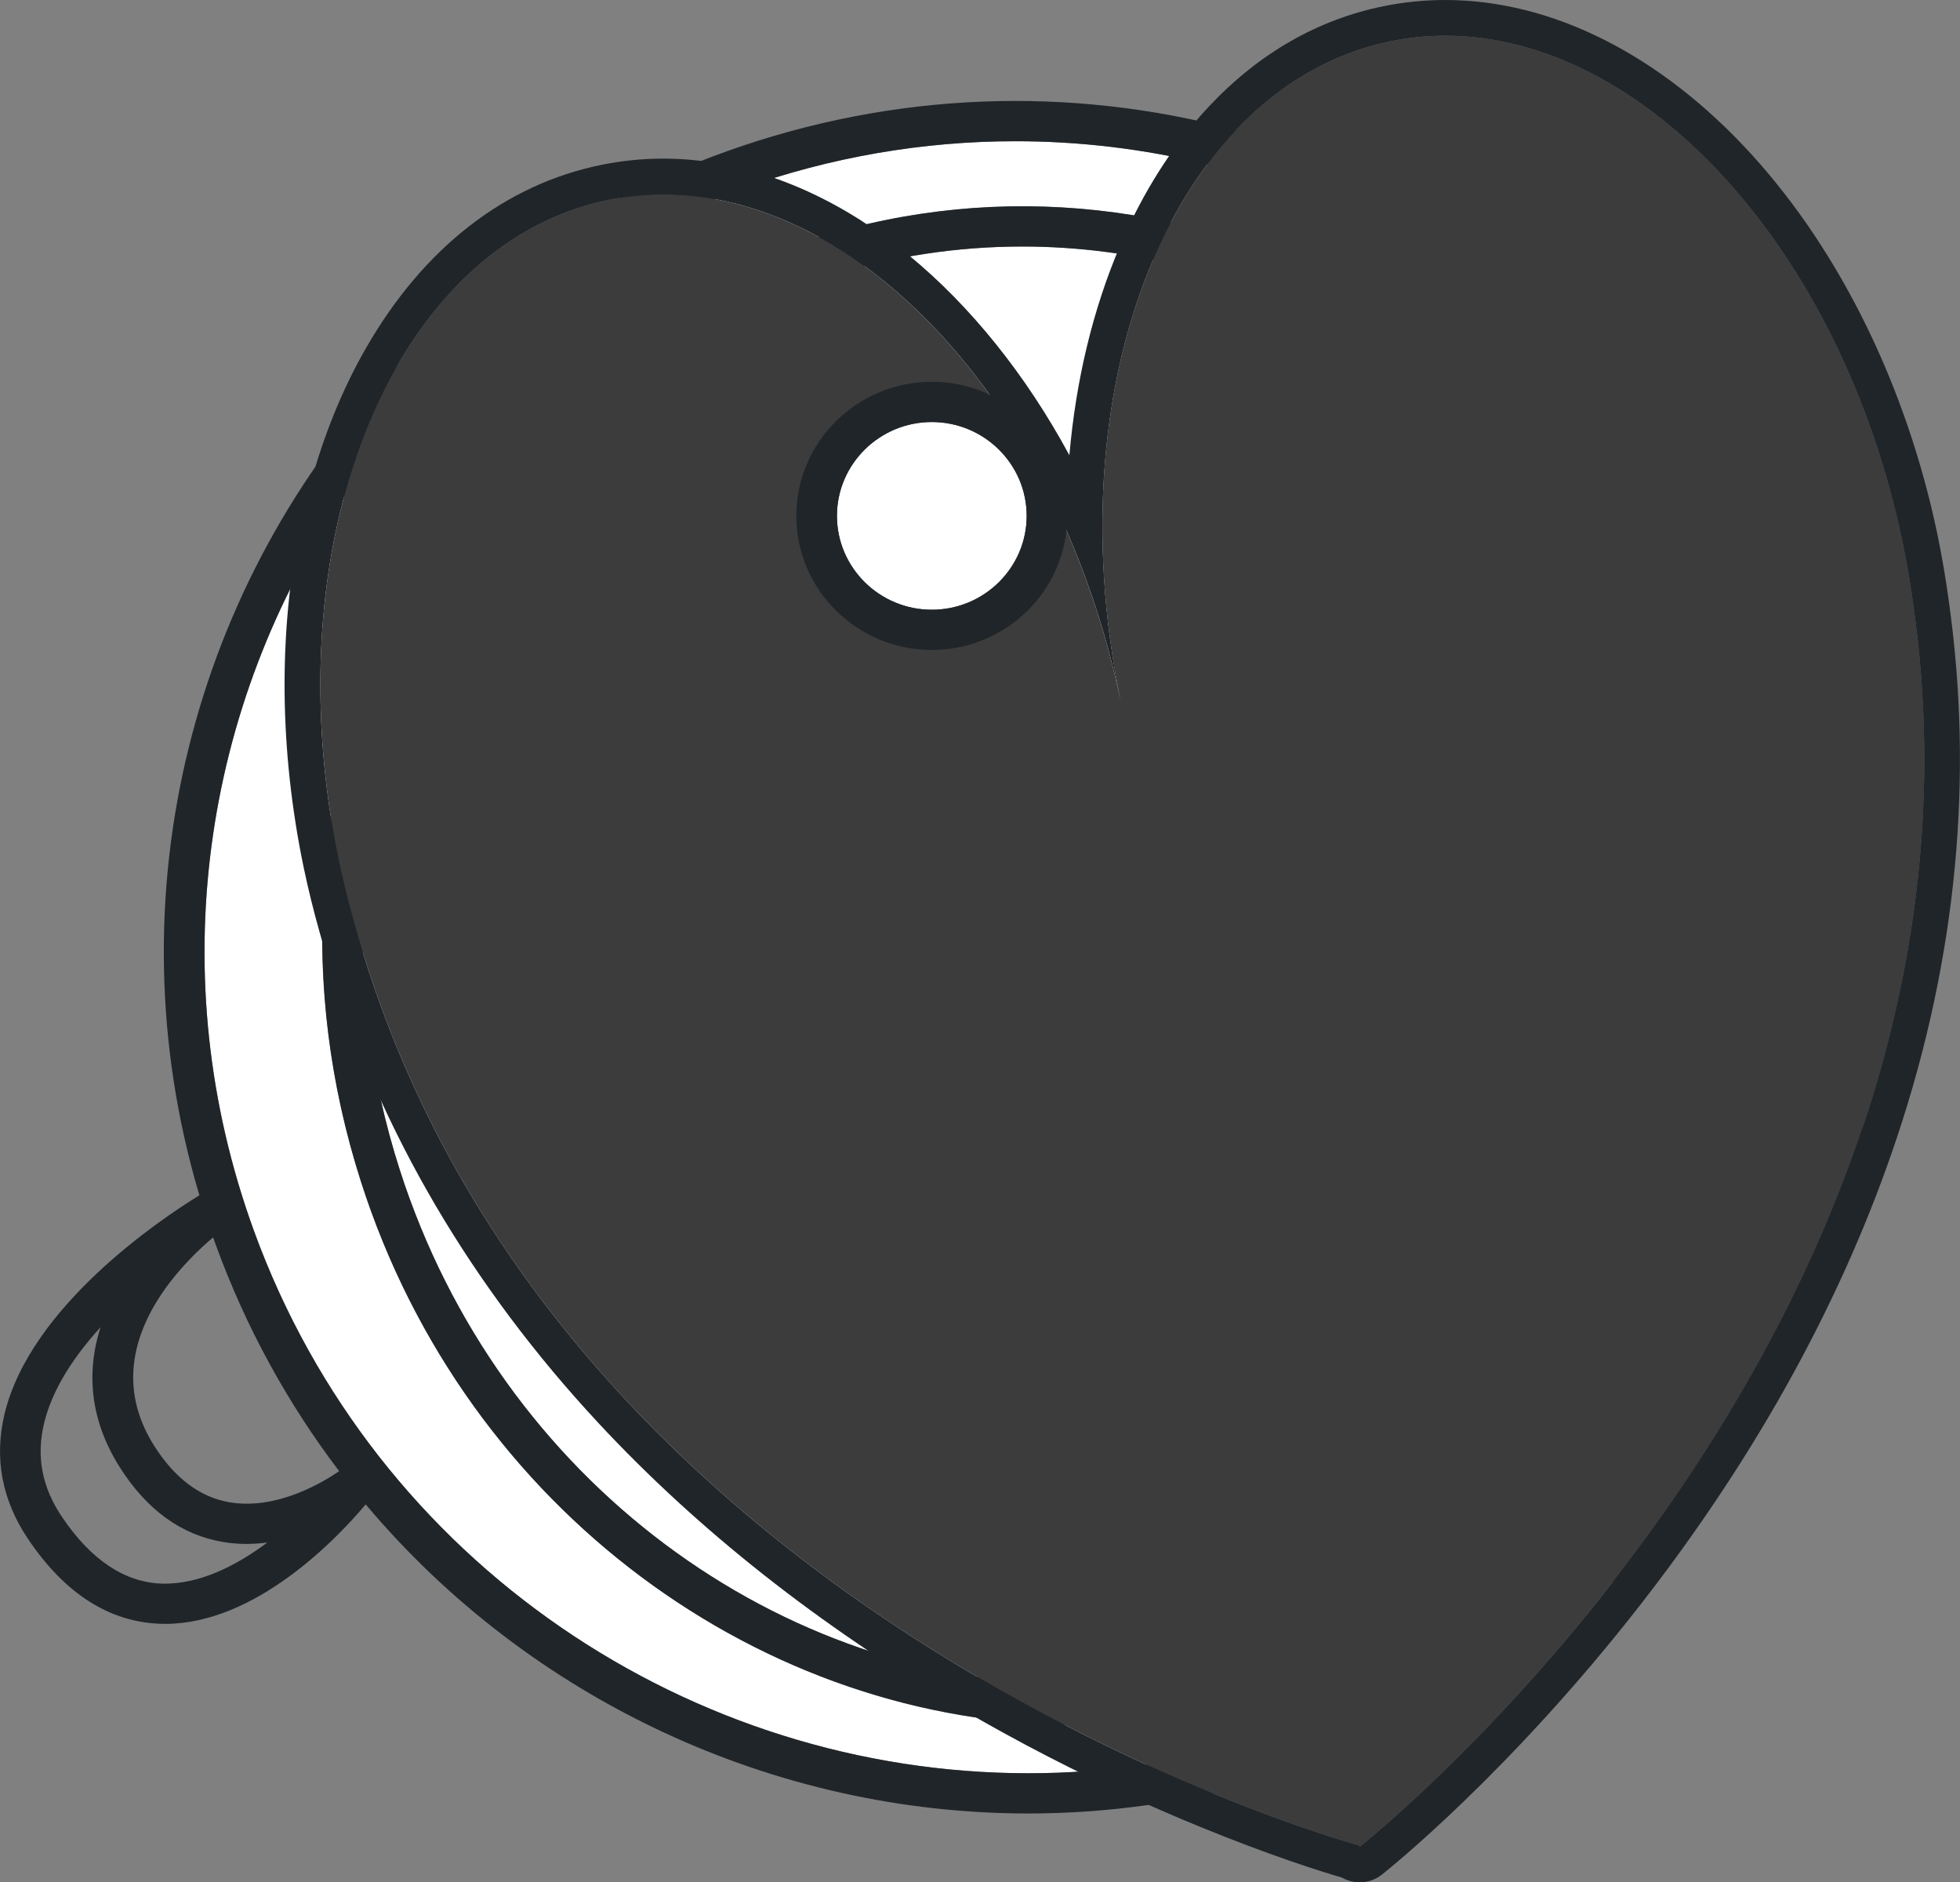 <?xml version="1.0" encoding="UTF-8"?><svg id="Calque_2" xmlns="http://www.w3.org/2000/svg" viewBox="0 0 438.65 421.19"><rect x="0" y="0" width="438.65" height="421.19" fill="#808080" stroke="none"/><defs><style>.cls-1{fill:#202529;}.cls-1,.cls-2,.cls-3{stroke-width:0px;}.cls-2{fill:#3c3c3c;}.cls-3{fill:#fff;}</style></defs><g id="YEUX"><path class="cls-1" d="M82.99,328.67c-1.65-1.58-4.22-1.7-6.01-.28-.02.02-.39.31-1.07.78-3.32,2.3-13.85,8.79-24.53,6.97-6.63-1.12-12.33-5.42-16.95-12.76-3.29-5.25-4.62-10.36-4.62-15.18,0-14.2,11.47-25.9,17.87-31.32h0c2.23-1.88,3.84-3,4.12-3.2,2-1.37,2.56-4.06,1.26-6.1-1.3-2.04-3.99-2.71-6.11-1.51-.21.12-1.03.58-2.32,1.38h0c-8.62,5.29-37.88,24.84-43.63,49-2.33,9.85-.56,19.25,5.31,27.95,8.24,12.23,18.24,18.6,29.74,18.93.3.01.61.02.91.02,10.12,0,19.7-4.76,27.51-10.42h.01c8.28-5.99,14.56-12.97,17.37-16.33.93-1.1,1.48-1.82,1.61-1.99,1.38-1.81,1.18-4.36-.45-5.94ZM36.28,354.34c-8.36-.25-15.9-5.27-22.41-14.93-4.47-6.63-5.78-13.46-4.02-20.89,1.84-7.74,6.79-15.11,12.66-21.56-3.43,10.66-2.04,21.24,4.19,31.17,6.04,9.62,13.83,15.3,23.14,16.88,3.43.59,6.79.56,9.99.13-6.85,5.12-15.18,9.43-23.55,9.2Z"/><path class="cls-3" d="M302.48,74.69c-23.28-12.95-48.48-19.53-73.69-19.53-14.61,0-29.21,2.21-43.44,6.67-38.76,12.17-70.09,39.62-88.23,77.3-18.17,37.78-20.9,81.31-7.67,122.57,22.4,69.89,85.41,115.26,151.63,115.26,14.36,0,28.88-2.13,43.17-6.62,38.77-12.16,70.1-39.61,88.23-77.29,18.17-37.79,20.9-81.31,7.68-122.57-13.23-41.26-40.81-75.28-77.67-95.79ZM208.54,190.03c-16.72,0-30.32-13.46-30.32-30s13.6-30,30.32-30,30.32,13.46,30.32,30-13.6,30-30.32,30Z"/><path class="cls-3" d="M400.25,153.05c-8.36-22.97-20.94-43.66-36.96-61.23-16.02-17.57-35.48-32.01-57.61-42.47-11.53-5.45-23.42-9.65-35.52-12.59-14.12-3.44-28.51-5.16-42.93-5.16-20.64,0-41.32,3.53-61.29,10.65-2.05.73-4.07,1.49-6.07,2.29-34.89,13.83-63.18,37.46-82.86,66.59-31.48,46.57-40.95,107.19-20.18,164.27,27.18,74.68,98.14,121.37,173.31,121.37,8.76,0,17.58-.63,26.39-1.94,11.59-1.7,23.18-4.55,34.61-8.62,45.85-16.34,82.46-49.58,103.07-93.61,20.62-44.04,22.76-93.6,6.04-139.55ZM380.69,296.92c-19.22,39.95-52.5,69.07-93.69,82-15.19,4.77-30.64,7.04-45.91,7.04-.96,0-1.92-.01-2.88-.03-.39,0-.79-.02-1.18-.03-.39,0-.78-.02-1.17-.04-.62-.02-1.22-.04-1.84-.07-1.04-.04-2.07-.1-3.1-.17-.81-.05-1.61-.1-2.41-.17-.05,0-.1,0-.14,0-1.01-.09-2.03-.18-3.04-.29-1.07-.11-2.13-.23-3.2-.36-.6-.07-1.19-.15-1.79-.23-.8-.1-1.6-.22-2.4-.34-.9-.13-1.81-.28-2.71-.43-.36-.06-.73-.12-1.08-.19-.7-.12-1.39-.24-2.09-.38-.23-.04-.45-.08-.69-.14-.89-.16-1.79-.34-2.68-.53-2.99-.63-5.97-1.35-8.92-2.16-.4-.1-.8-.21-1.2-.33-1.35-.38-2.7-.77-4.03-1.19-.43-.13-.88-.26-1.31-.41-1.03-.32-2.04-.66-3.06-1-.42-.14-.85-.29-1.27-.45-.82-.28-1.64-.57-2.45-.87-.83-.3-1.65-.6-2.48-.93-1.25-.48-2.5-.98-3.74-1.49-.72-.29-1.44-.6-2.15-.91-.31-.13-.63-.27-.94-.41-.77-.33-1.55-.67-2.3-1.02-.25-.12-.51-.23-.75-.35-.59-.26-1.18-.54-1.76-.82-1.5-.71-2.97-1.44-4.45-2.2-.52-.25-1.02-.52-1.53-.79-.21-.11-.42-.22-.63-.33-.6-.31-1.19-.63-1.78-.96-1.32-.72-2.65-1.46-3.95-2.22-.74-.43-1.48-.86-2.2-1.31-1.34-.8-2.68-1.62-4-2.48-.58-.36-1.14-.73-1.72-1.11-.27-.17-.55-.35-.82-.54-.7-.46-1.38-.92-2.08-1.41-.1-.06-.2-.13-.3-.2-.73-.5-1.45-1-2.16-1.52-.34-.24-.69-.48-1.02-.73-.48-.34-.94-.68-1.41-1.03-.37-.28-.75-.56-1.12-.84-.79-.57-1.57-1.17-2.33-1.77-.53-.41-1.05-.82-1.58-1.25-2.74-2.17-5.43-4.45-8.05-6.81-.31-.28-.64-.56-.94-.86-.07-.05-.14-.12-.21-.19-.27-.25-.56-.5-.83-.77-.05-.03-.1-.08-.14-.13-.47-.43-.94-.86-1.39-1.3-.31-.29-.62-.59-.92-.89-.48-.45-.96-.92-1.43-1.39-.69-.67-1.36-1.35-2.04-2.04-.5-.51-1-1.03-1.5-1.55-.9-.94-1.8-1.89-2.68-2.86-.33-.37-.67-.73-.99-1.1-.05-.04-.08-.08-.11-.12-.42-.46-.85-.93-1.25-1.41-.51-.57-1-1.14-1.49-1.72-.43-.5-.88-1.02-1.3-1.53-.15-.18-.29-.35-.44-.53-.63-.75-1.24-1.51-1.85-2.28-2.44-3.03-4.77-6.14-7-9.35-.37-.52-.74-1.04-1.09-1.57-.87-1.26-1.71-2.53-2.53-3.82-.39-.6-.78-1.2-1.15-1.8-.1-.14-.19-.29-.27-.43-.42-.67-.84-1.34-1.25-2.02-.55-.9-1.08-1.8-1.61-2.71-.25-.43-.51-.86-.75-1.3-.27-.47-.55-.94-.81-1.41-.28-.51-.57-1.02-.84-1.54-1.02-1.85-2-3.72-2.95-5.61-.42-.85-.85-1.71-1.26-2.57-.26-.54-.53-1.09-.77-1.64-.33-.69-.66-1.39-.97-2.08-.08-.17-.16-.34-.23-.51-.37-.81-.73-1.64-1.09-2.47-.33-.76-.66-1.53-.97-2.3-.25-.6-.51-1.21-.75-1.82-.05-.11-.09-.22-.13-.33-.26-.65-.53-1.3-.78-1.95-.45-1.18-.9-2.36-1.33-3.56-.41-1.12-.82-2.25-1.2-3.39-.39-1.14-.77-2.29-1.14-3.44-.73-2.26-1.4-4.53-2.04-6.81-.28-1.02-.57-2.05-.83-3.08-.18-.68-.35-1.36-.52-2.05-.18-.72-.35-1.44-.53-2.16-.23-.99-.46-1.99-.68-2.98-.25-1.15-.49-2.29-.71-3.44-.21-1.03-.4-2.07-.59-3.1-.05-.27-.1-.55-.14-.83-.1-.54-.19-1.08-.27-1.62-.1-.61-.2-1.22-.29-1.83-.49-3.1-.88-6.2-1.19-9.3-.05-.51-.1-1.02-.15-1.54-.06-.65-.11-1.29-.16-1.94-.04-.32-.06-.65-.08-.98-.04-.5-.07-.99-.11-1.49-.09-1.4-.17-2.79-.23-4.19-.03-.84-.06-1.69-.09-2.53-.08-2.81-.09-5.61-.04-8.4.02-1.11.05-2.21.09-3.31.03-.83.07-1.65.11-2.48.13-2.47.31-4.94.55-7.41.09-.88.18-1.77.27-2.65.03-.25.05-.5.09-.75.24-2.13.53-4.25.85-6.37.08-.53.16-1.06.25-1.59.08-.52.17-1.03.26-1.54.26-1.52.55-3.03.84-4.54,0-.05.02-.1.03-.15.15-.72.3-1.44.45-2.17.17-.83.36-1.66.56-2.48.22-.98.45-1.95.7-2.93.24-.94.49-1.89.74-2.83.05-.22.11-.44.17-.65.17-.65.35-1.3.55-1.95.79-2.79,1.66-5.57,2.6-8.32.14-.43.29-.85.44-1.28,1.22-3.52,2.58-6.99,4.04-10.43.15-.35.29-.69.43-1.03.88-2.03,1.8-4.04,2.76-6.03,19.21-39.96,52.49-69.08,93.68-82.01,1.58-.5,3.16-.97,4.76-1.4.5-.15,1.01-.29,1.52-.42.88-.24,1.76-.47,2.64-.69.84-.21,1.67-.41,2.51-.6.9-.21,1.81-.41,2.71-.6.1-.03.21-.05.32-.07.91-.19,1.82-.38,2.73-.55.67-.13,1.33-.26,2-.37.14-.03.27-.05.41-.07.6-.11,1.18-.21,1.78-.3.32-.06.65-.12.97-.16.32-.05.65-.11.97-.15,2.77-.42,5.55-.76,8.34-1.03,6.24-.59,12.48-.8,18.73-.63.7.02,1.39.04,2.09.07.69.03,1.38.06,2.08.1.56.03,1.11.06,1.68.1.67.04,1.34.09,2.01.15.36.02.73.05,1.09.08.48.04.95.08,1.43.13,2.12.2,4.24.44,6.37.74.66.09,1.3.18,1.96.28,1.37.2,2.76.42,4.13.67.57.1,1.13.2,1.7.31,1.71.32,3.41.67,5.1,1.05.76.16,1.51.34,2.26.52.81.19,1.6.38,2.4.59.03,0,.06,0,.09.02.72.18,1.44.37,2.15.57.73.2,1.47.4,2.19.61,1.98.56,3.96,1.16,5.93,1.81.45.15.9.3,1.35.45.22.07.44.15.68.23.65.21,1.28.44,1.92.67.23.08.45.16.69.25.62.22,1.23.44,1.85.68.03.01.06.02.08.03.72.27,1.43.54,2.14.82,1.12.43,2.23.88,3.35,1.35.51.21,1.02.43,1.53.65,5.31,2.27,10.55,4.84,15.7,7.7,38.88,21.64,67.96,57.48,81.88,100.92,13.93,43.44,11.04,89.31-8.13,129.16Z"/><path class="cls-1" d="M306.94,66.84c-38.98-21.69-83.14-26.51-124.34-13.59-41.2,12.93-74.47,42.05-93.68,82.01-19.17,39.85-22.06,85.72-8.14,129.16,23.63,73.72,90.23,121.54,160.31,121.54,15.27,0,30.72-2.27,45.91-7.04,41.2-12.93,74.47-42.05,93.69-82,19.16-39.85,22.05-85.72,8.13-129.16-13.92-43.44-43-79.28-81.88-100.92ZM372.48,293.05c-18.12,37.68-49.45,65.13-88.23,77.29-14.29,4.49-28.81,6.62-43.17,6.62-66.22,0-129.23-45.37-151.63-115.26-13.23-41.26-10.5-84.79,7.67-122.57,18.13-37.68,49.46-65.13,88.23-77.3,14.23-4.46,28.84-6.67,43.44-6.67,25.21,0,50.41,6.58,73.69,19.53,36.86,20.51,64.44,54.53,77.67,95.79,13.22,41.26,10.49,84.78-7.68,122.57Z"/><path class="cls-1" d="M408.8,150c-17.54-48.19-52.77-86.82-99.2-108.77-10.74-5.08-21.78-9.12-33.01-12.13-37.34-10-76.7-8.51-113.73,4.68-8.37,2.98-16.4,6.49-24.08,10.49-19.01,9.88-35.79,22.7-49.97,37.69-45.47,48.06-64.17,118.37-44.19,185.48.94,3.15,1.96,6.29,3.07,9.42.18.53.37,1.06.57,1.59,6.79,18.66,16.19,35.66,27.64,50.72,1.91,2.53,3.89,5.01,5.93,7.43,36.71,43.66,91.35,69.18,148.3,69.17,13.66,0,27.48-1.47,41.2-4.52,7.66-1.7,15.29-3.89,22.86-6.58,25.33-9.02,47.96-22.95,66.88-40.85,17.06-16.14,31.1-35.51,41.37-57.43,6.74-14.39,11.59-29.34,14.56-44.57,6.56-33.65,3.86-68.64-8.22-101.82ZM394.21,292.6c-20.62,44.03-57.23,77.27-103.07,93.61-11.43,4.07-23.01,6.92-34.61,8.62-8.81,1.31-17.63,1.94-26.39,1.94-75.17,0-146.13-46.69-173.31-121.37-20.77-57.08-11.3-117.7,20.18-164.27,19.68-29.13,47.97-52.76,82.86-66.59,2-.8,4.02-1.56,6.07-2.29,19.97-7.12,40.65-10.65,61.29-10.65,14.41,0,28.81,1.72,42.93,5.16,12.1,2.94,23.98,7.14,35.52,12.59,22.13,10.46,41.59,24.9,57.61,42.47,16.02,17.57,28.6,38.26,36.96,61.23,16.72,45.95,14.57,95.51-6.04,139.55Z"/><path class="cls-2" d="M417.02,251.82c-13.52,40.67-35.19,75.34-55.93,102-29.31,37.69-56.77,59.37-56.77,59.37l-.06-.26s-13.02-3.51-32.91-11.68c-4.6-1.89-9.56-4.02-14.82-6.42-5.78-2.64-11.92-5.6-18.3-8.9h-.01c-6.28-3.23-12.79-6.79-19.45-10.69-51.9-30.4-112.79-81.6-137.53-162.03t-.01-.02c-.7-2.25-1.36-4.54-2-6.84-1.27-4.5-2.42-9.1-3.4-13.79-.66-3.15-1.23-6.29-1.73-9.42h0c-4.11-25.85-2.82-50.65,2.91-72.01,2.87-10.69,6.84-20.52,11.81-29.17,11.23-19.58,27.49-33.16,47.36-37.22.87-.18,1.74-.34,2.61-.47,7.02-1.13,14.09-1,21.08.27,7.96,1.42,15.83,4.32,23.42,8.5,3.46,1.91,6.85,4.08,10.18,6.5,26.45,19.25,48.33,54.36,57.3,97.15-7.57-36.56-4.22-71.66,7.28-98.56,1.22-2.89,2.56-5.69,3.97-8.38,2.46-4.65,5.18-9,8.15-12.99,2.03-2.72,4.17-5.28,6.43-7.66,9.63-10.18,21.31-17.15,34.59-19.86,48.31-9.87,99.63,40.3,114.62,112.07.97,4.69,1.77,9.36,2.4,13.99,6.06,42.4.44,81.67-11.17,116.52Z"/><path class="cls-1" d="M323.46,8c44.44,0,88.61,47.6,102.33,113.31.97,4.69,1.77,9.36,2.4,13.99,6.06,42.4.44,81.67-11.17,116.52-13.52,40.67-35.19,75.34-55.93,102-29.31,37.69-56.77,59.37-56.77,59.37l-.06-.26s-13.02-3.51-32.91-11.68c-4.6-1.89-9.56-4.02-14.82-6.42-5.78-2.64-11.92-5.6-18.3-8.9h-.01c-6.28-3.23-12.79-6.79-19.45-10.69-51.9-30.4-112.79-81.6-137.53-162.03t-.01-.02c-.7-2.25-1.36-4.54-2-6.84-1.27-4.5-2.42-9.1-3.4-13.79-.66-3.15-1.23-6.29-1.73-9.42h0c-4.11-25.85-2.82-50.65,2.91-72.01,2.87-10.69,6.84-20.52,11.81-29.17,11.23-19.58,27.49-33.16,47.36-37.22.87-.18,1.74-.34,2.61-.47,3.22-.52,6.45-.77,9.68-.77,3.81,0,7.62.35,11.41,1.04,7.96,1.42,15.83,4.32,23.42,8.5,3.46,1.91,6.85,4.08,10.18,6.5,26.45,19.25,48.33,54.36,57.3,97.15-7.57-36.56-4.22-71.66,7.28-98.56,1.22-2.89,2.56-5.69,3.97-8.38,2.46-4.65,5.18-9,8.15-12.99,2.03-2.72,4.17-5.28,6.43-7.66,9.63-10.18,21.31-17.15,34.59-19.86,4.08-.83,8.18-1.24,12.28-1.24M323.46,0h0c-4.66,0-9.34.47-13.89,1.4-14.63,2.99-27.68,10.45-38.8,22.2-2.43,2.57-4.8,5.38-7.03,8.37-3.18,4.28-6.15,9-8.81,14.04-1.56,2.96-2.99,5.98-4.27,9-6.08,14.23-9.88,30.1-11.33,46.85-1.22-2.26-2.49-4.49-3.81-6.69-10.35-17.29-23.27-31.85-37.36-42.11-3.58-2.61-7.29-4.98-11.02-7.03-8.48-4.67-17.19-7.82-25.88-9.37-4.25-.77-8.57-1.17-12.81-1.17-3.65,0-7.32.29-10.91.87-.95.14-1.93.32-3,.54-21.58,4.41-39.8,18.61-52.68,41.07-5.3,9.23-9.53,19.69-12.59,31.08-6.18,23.03-7.25,49.03-3.11,75.18,0,.05.01.1.02.15.51,3.24,1.12,6.54,1.8,9.8.99,4.73,2.18,9.55,3.53,14.34.67,2.41,1.36,4.79,2.06,7.03.02.07.05.15.07.22,11.6,37.58,31.89,72.12,60.3,102.65,22.26,23.92,49.43,45.36,80.76,63.71,6.52,3.81,13.19,7.48,19.83,10.9.08.04.16.08.24.12,6.03,3.11,12.23,6.12,18.42,8.95,4.89,2.23,9.97,4.44,15.1,6.54,16.07,6.6,27.71,10.22,32.04,11.48.42.24.86.44,1.33.61.86.3,1.75.45,2.64.45,1.77,0,3.53-.59,4.96-1.72,1.15-.91,28.56-22.72,58.13-60.74,26.07-33.52,45.32-68.64,57.21-104.39,13.31-39.95,17.18-80.38,11.5-120.15-.65-4.8-1.49-9.68-2.48-14.51-6.89-32.98-21.65-63.18-41.57-85.06C371.73,12.3,347.37,0,323.46,0h0Z"/><path class="cls-3" d="M208.54,94.43c-11.7,0-21.23,9.42-21.23,21s9.52,21,21.23,21,21.23-9.42,21.23-21-9.52-21-21.23-21Z"/><path class="cls-1" d="M208.54,85.43c-16.72,0-30.32,13.46-30.32,30s13.6,30,30.32,30,30.32-13.46,30.32-30-13.6-30-30.32-30ZM208.54,136.43c-11.7,0-21.23-9.42-21.23-21s9.52-21,21.23-21,21.23,9.42,21.23,21-9.52,21-21.23,21Z"/></g></svg>